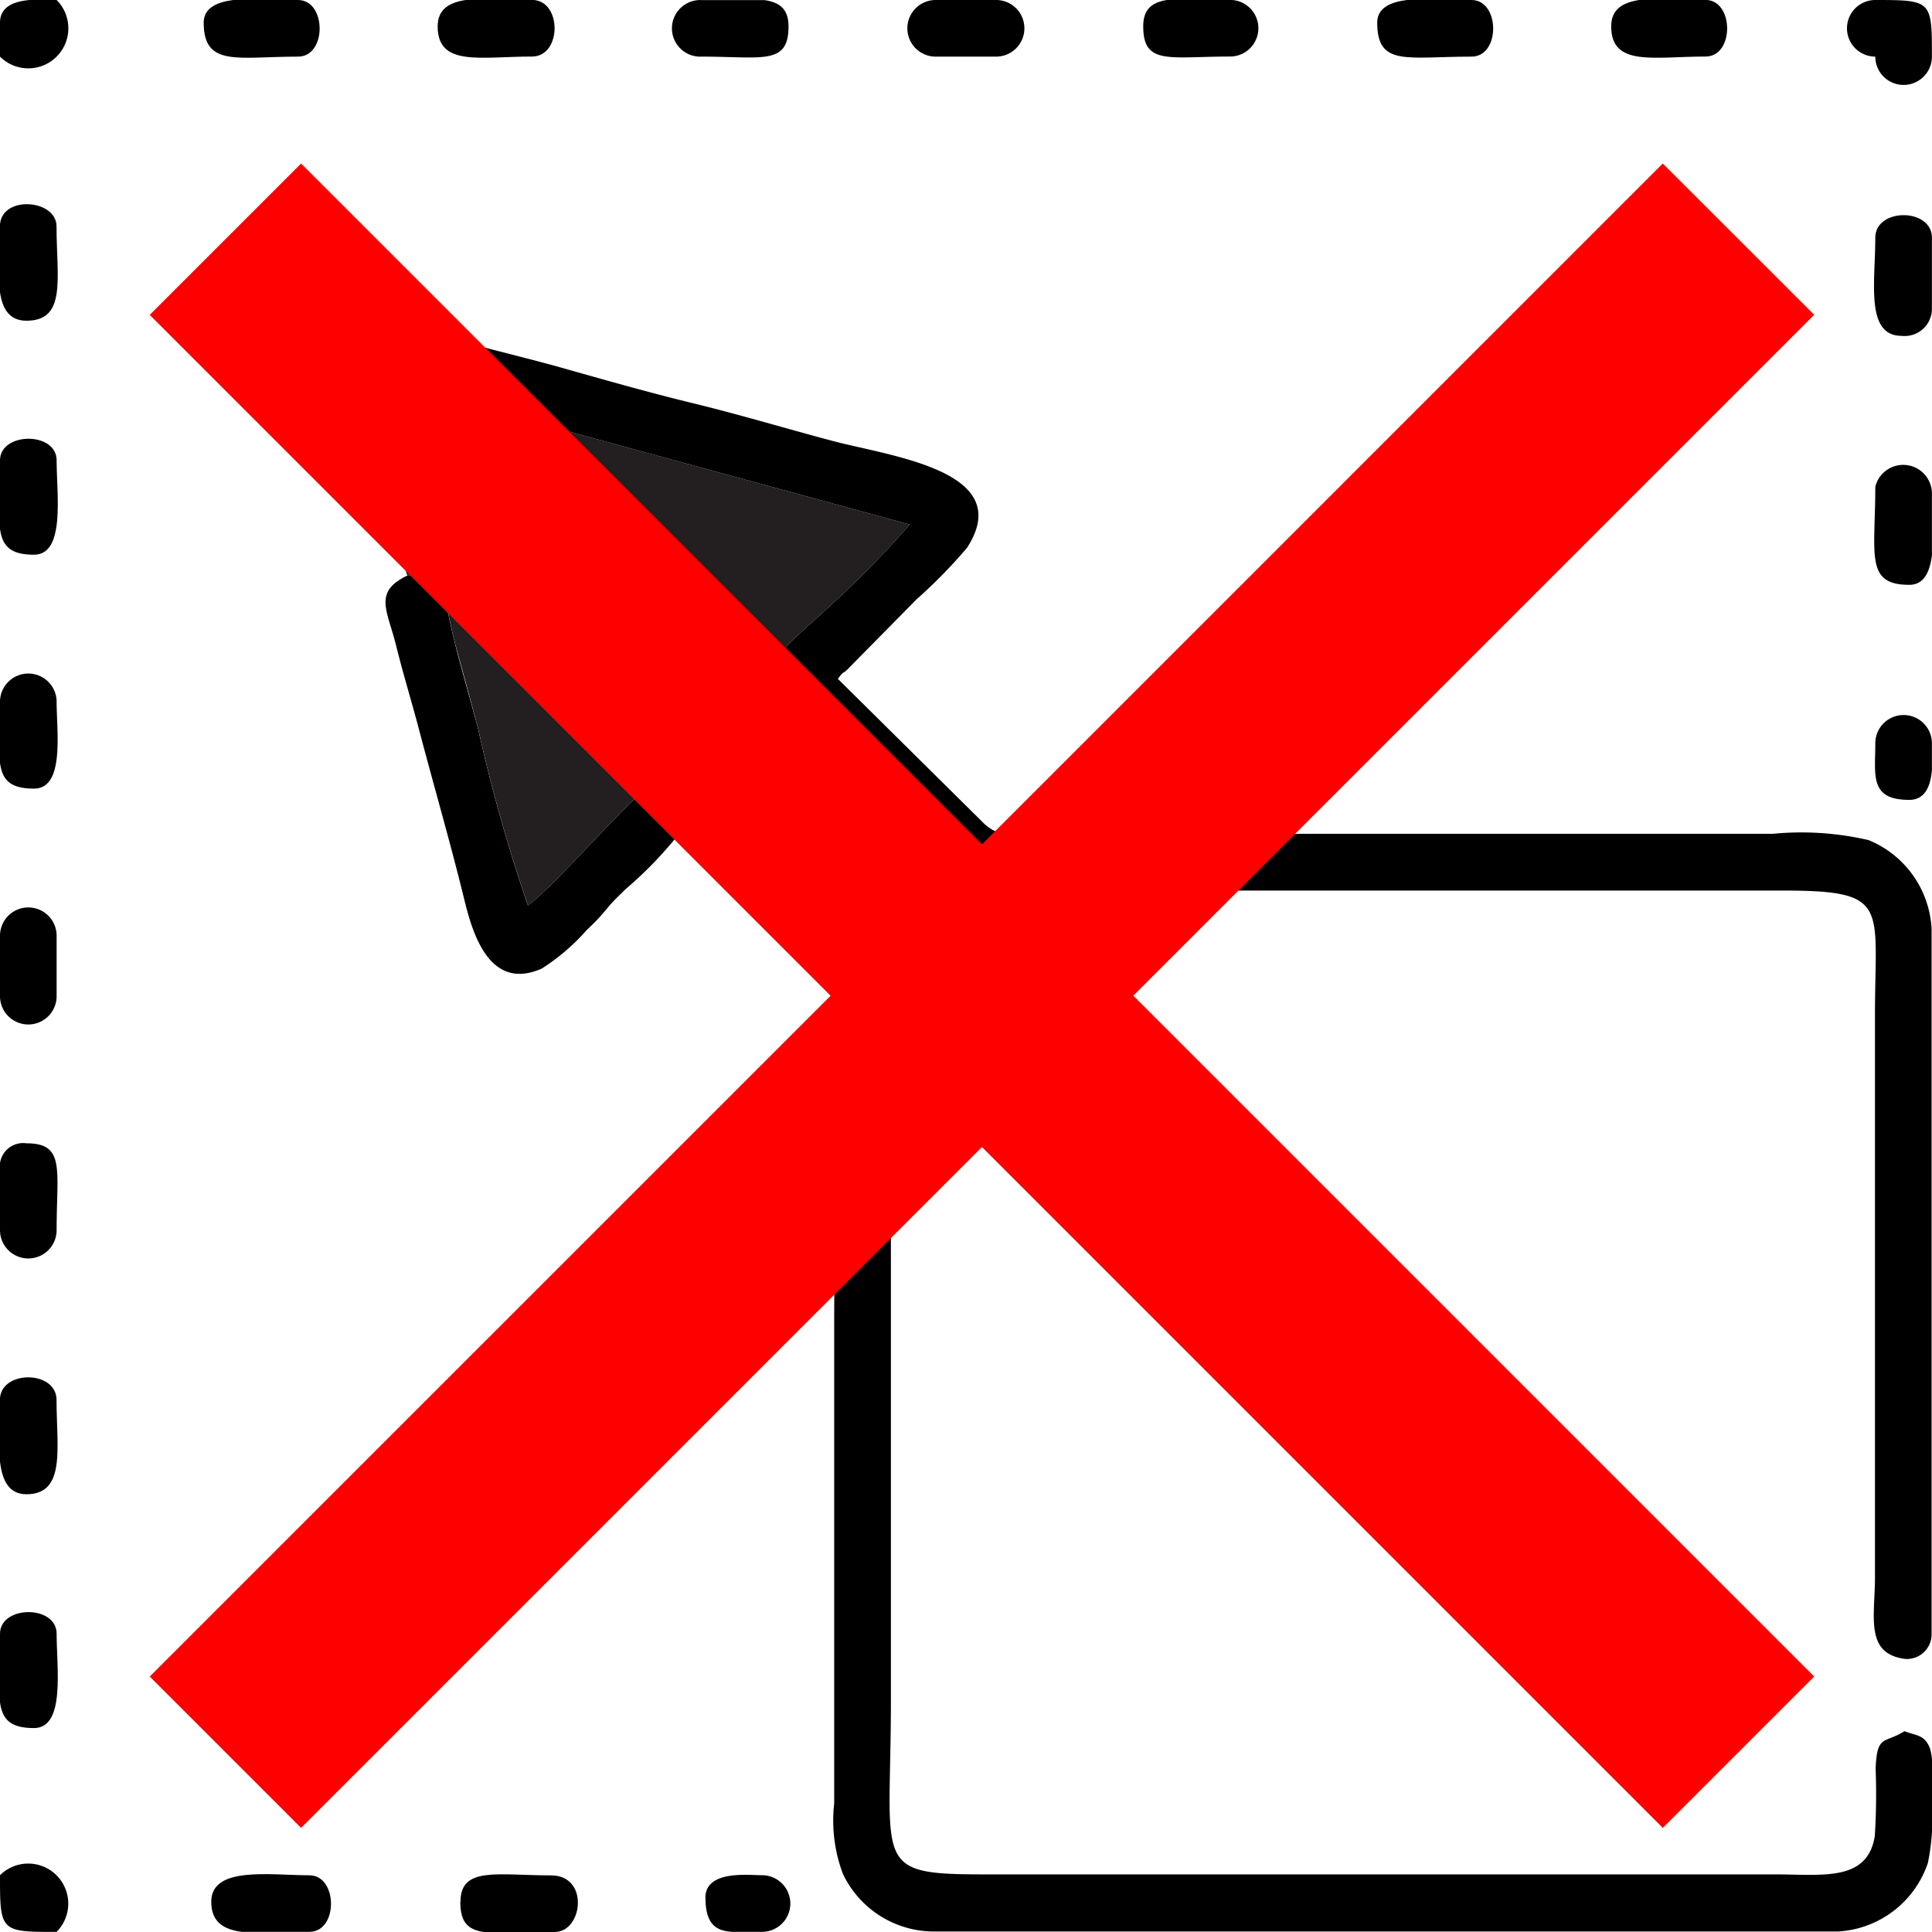 <svg xmlns="http://www.w3.org/2000/svg" width="23.475" height="23.474" viewBox="0 0 23.475 23.474">
  <g id="vecteezy_a-blue-box-with-an-arrow-pointing-to-it_50603092" transform="translate(0)">
    <path id="Path_25" data-name="Path 25" d="M133.906,226.135c.269-.289.313-.181.166-.719-.063-.23-.163-.553-.206-.79l6.372,1.738c-2.011,2.3-2.507,1.211.034,3.756-.2.173-.655.184-.9.874-.4-.229-1.526-1.7-1.893-1.707-.339,0-1.386,1.326-1.88,1.707a19.624,19.624,0,0,1-.605-2.145c-.1-.376-.2-.711-.293-1.084-.112-.434-.091-.792-.569-.78-.413.2-.244.414-.136.846.084.341.187.674.275,1.008.181.689.381,1.375.55,2.064.094.384.293,1.147.947.856a2.568,2.568,0,0,0,.544-.466c.067-.066.106-.1.16-.161l.043-.049.021-.025c.045-.051.04-.049.086-.1.061-.065.1-.1.161-.161a4.824,4.824,0,0,0,.653-.676c.2.132,1.153,1.13,1.456,1.433s.414.323.428.581c.066,1.216,0,2.659,0,3.9v5.868a1.838,1.838,0,0,0,.106.857,1.226,1.226,0,0,0,1.113.7h10.977a1.225,1.225,0,0,0,1.093-.833,2.638,2.638,0,0,0,.054-.513v-.677a.826.826,0,0,0-.028-.2c-.066-.171-.162-.153-.311-.211-.242.155-.333.032-.35.454a8.191,8.191,0,0,1-.01.82c-.088.553-.625.468-1.193.466h-9.616c-1.387,0-1.146-.1-1.146-2.109V234.2a19.489,19.489,0,0,1,.078-3.13c.2-.363.834-.262,1.343-.262.758,0,1.191.131,1.27-.367a.316.316,0,0,0-.352-.325c-.708-.036-.965.136-1.232-.143l-1.751-1.733c.082-.112.049-.049.115-.114l.842-.854a6.15,6.15,0,0,0,.612-.625c.6-.927-.9-1.107-1.616-1.294-.562-.148-1.132-.321-1.7-.459s-1.132-.3-1.66-.449c-.584-.16-1.122-.281-1.7-.454a1.038,1.038,0,0,0-.857-.019c-.5.311-.166.972-.017,1.58.086.349.117.568.524.577Z" transform="translate(-129.184 -219.991)" fill-rule="evenodd"/>
    <path id="Path_26" data-name="Path 26" d="M364.39,361.559c.205.3.011.349.594.348h6.546c1.4-.006,1.2.152,1.2,1.512v6.83c0,.483-.126.931.367.994a.3.3,0,0,0,.321-.288v-8.58a1.233,1.233,0,0,0-.765-1.081,3.613,3.613,0,0,0-1.161-.077h-6.19c-.163,0-.444-.016-.593,0C364.449,361.254,364.467,361.357,364.39,361.559Z" transform="translate(-349.948 -351.086)" fill-rule="evenodd"/>
    <path id="Path_27" data-name="Path 27" d="M548.019,195.9c0,.541-.123,1.192.321,1.192a.331.331,0,0,0,.367-.325V195.9C548.707,195.534,548.019,195.534,548.019,195.9Z" transform="translate(-525.233 -193.011)" fill-rule="evenodd"/>
    <path id="Path_28" data-name="Path 28" d="M548.076,262.732c0,.827-.127,1.192.413,1.192.177,0,.249-.154.275-.358v-.742a.349.349,0,0,0-.688-.091Z" transform="translate(-525.29 -256.818)" fill-rule="evenodd"/>
    <path id="Path_29" data-name="Path 29" d="M102.59,640.391c0,.245.146.336.369.366h.823c.354,0,.347-.687,0-.687C103.3,640.069,102.59,639.956,102.59,640.391Z" transform="translate(-100.023 -617.284)" fill-rule="evenodd"/>
    <path id="Path_30" data-name="Path 30" d="M169.31,640.4c0,.248.091.338.285.367h.862c.341,0,.425-.688-.045-.688-.65,0-1.1-.112-1.1.321Z" transform="translate(-163.717 -617.292)" fill-rule="evenodd"/>
    <path id="Path_31" data-name="Path 31" d="M163.24,138.311c0,.493.517.366,1.146.366.366,0,.366-.688,0-.688h-.8C163.382,138.02,163.24,138.1,163.24,138.311Z" transform="translate(-157.922 -137.99)" fill-rule="evenodd"/>
    <path id="Path_32" data-name="Path 32" d="M46,193.764c.03.2.113.345.321.345.493,0,.366-.517.366-1.146,0-.336-.688-.383-.688,0Z" transform="translate(-46 -190.212)" fill-rule="evenodd"/>
    <path id="Path_33" data-name="Path 33" d="M46,256.608c.031.21.13.31.413.31.384,0,.275-.733.275-1.146,0-.354-.688-.347-.688,0Z" transform="translate(-46 -250.178)" fill-rule="evenodd"/>
    <path id="Path_34" data-name="Path 34" d="M46,570.961c.031.21.13.31.413.31.384,0,.275-.733.275-1.146,0-.354-.688-.347-.688,0Z" transform="translate(-46 -550.274)" fill-rule="evenodd"/>
    <path id="Path_35" data-name="Path 35" d="M414.93,138.265c0,.536.358.413,1.146.413.354,0,.347-.688,0-.688h-.788C415.083,138.017,414.93,138.09,414.93,138.265Z" transform="translate(-398.196 -137.99)" fill-rule="evenodd"/>
    <path id="Path_36" data-name="Path 36" d="M100.57,138.265c0,.544.416.413,1.146.413.354,0,.347-.688,0-.688h-.788C100.723,138.017,100.57,138.09,100.57,138.265Z" transform="translate(-98.095 -137.99)" fill-rule="evenodd"/>
    <path id="Path_37" data-name="Path 37" d="M477.6,138.311c0,.493.516.366,1.146.366.354,0,.347-.688,0-.688h-.8C477.742,138.02,477.6,138.1,477.6,138.311Z" transform="translate(-458.023 -137.99)" fill-rule="evenodd"/>
    <path id="Path_38" data-name="Path 38" d="M46,507.971c.027.227.108.395.321.395.484,0,.366-.565.366-1.146,0-.366-.688-.366-.688,0Z" transform="translate(-46 -490.21)" fill-rule="evenodd"/>
    <path id="Path_39" data-name="Path 39" d="M226.518,138.678c.737,0,1.054.107,1.054-.366,0-.214-.108-.294-.294-.321h-.76A.344.344,0,1,0,226.518,138.678Z" transform="translate(-217.991 -137.99)" fill-rule="evenodd"/>
    <path id="Path_40" data-name="Path 40" d="M352.26,138.311c0,.474.317.366,1.055.366a.344.344,0,1,0,0-.688h-.76C352.368,138.017,352.26,138.1,352.26,138.311Z" transform="translate(-338.369 -137.99)" fill-rule="evenodd"/>
    <path id="Path_41" data-name="Path 41" d="M46,444.581v.734a.344.344,0,1,0,.688,0c0-.738.107-1.055-.366-1.055A.284.284,0,0,0,46,444.581Z" transform="translate(-46 -430.368)" fill-rule="evenodd"/>
    <path id="Path_42" data-name="Path 42" d="M46,319.261c.029.208.125.311.413.311.376,0,.275-.689.275-1.054a.344.344,0,1,0-.688,0Z" transform="translate(-46 -309.99)" fill-rule="evenodd"/>
    <path id="Path_43" data-name="Path 43" d="M289.5,138.678h.734a.344.344,0,0,0,0-.688H289.5A.344.344,0,0,0,289.5,138.678Z" transform="translate(-278.131 -137.99)" fill-rule="evenodd"/>
    <path id="Path_44" data-name="Path 44" d="M46,381.5v.734a.344.344,0,0,0,.688,0V381.5A.344.344,0,0,0,46,381.5Z" transform="translate(-46 -370.13)" fill-rule="evenodd"/>
    <path id="Path_45" data-name="Path 45" d="M46,138.265v.413a.486.486,0,1,0,.688-.688h-.325C46.181,138.005,46,138.065,46,138.265Z" transform="translate(-46 -137.99)" fill-rule="evenodd"/>
    <path id="Path_46" data-name="Path 46" d="M540.785,138.678a.344.344,0,1,0,.688,0v-.032c0-.642-.014-.655-.656-.656h-.032A.344.344,0,1,0,540.785,138.678Z" transform="translate(-517.999 -137.99)" fill-rule="evenodd"/>
    <path id="Path_47" data-name="Path 47" d="M46,632.785v.032c0,.642.014.656.656.656h.031a.486.486,0,0,0-.688-.688Z" transform="translate(-46 -609.999)" fill-rule="evenodd"/>
    <path id="Path_48" data-name="Path 48" d="M234.99,640.524c0,.318.127.4.324.412h.363a.344.344,0,1,0,0-.688c-.169,0-.688-.064-.688.275Z" transform="translate(-226.418 -617.463)" fill-rule="evenodd"/>
    <path id="Path_49" data-name="Path 49" d="M548.269,329.654c0,.392-.073.688.413.688.2,0,.259-.181.275-.363v-.324a.344.344,0,1,0-.688,0Z" transform="translate(-525.483 -320.623)" fill-rule="evenodd"/>
    <path id="Path_50" data-name="Path 50" d="M149.27,241.679a6.128,6.128,0,0,0,.227.85c.48-.012.458.346.569.78.1.373.194.707.293,1.084a19.6,19.6,0,0,0,.605,2.145c.493-.381,1.542-1.71,1.88-1.707.367,0,1.49,1.477,1.893,1.707.242-.69.7-.7.9-.874-2.54-2.545-2.045-1.458-.034-3.756l-6.37-1.738c.045.236.143.56.206.79C149.583,241.5,149.539,241.389,149.27,241.679Z" transform="translate(-144.548 -235.535)" fill="#231f20" fill-rule="evenodd"/>
  </g>
  <g id="SVGRepo_iconCarrier" transform="translate(1.819 1.987)">
    <path id="Path_22" data-name="Path 22" d="M0,18.384l1.839,1.839,8.273-8.273,8.273,8.273,1.839-1.839-8.273-8.273,8.273-8.273L18.384,0,10.112,8.273,1.839,0,0,1.839l8.273,8.273Z" transform="translate(0 0)" fill="red" fill-rule="evenodd"/>
  </g>
</svg>
